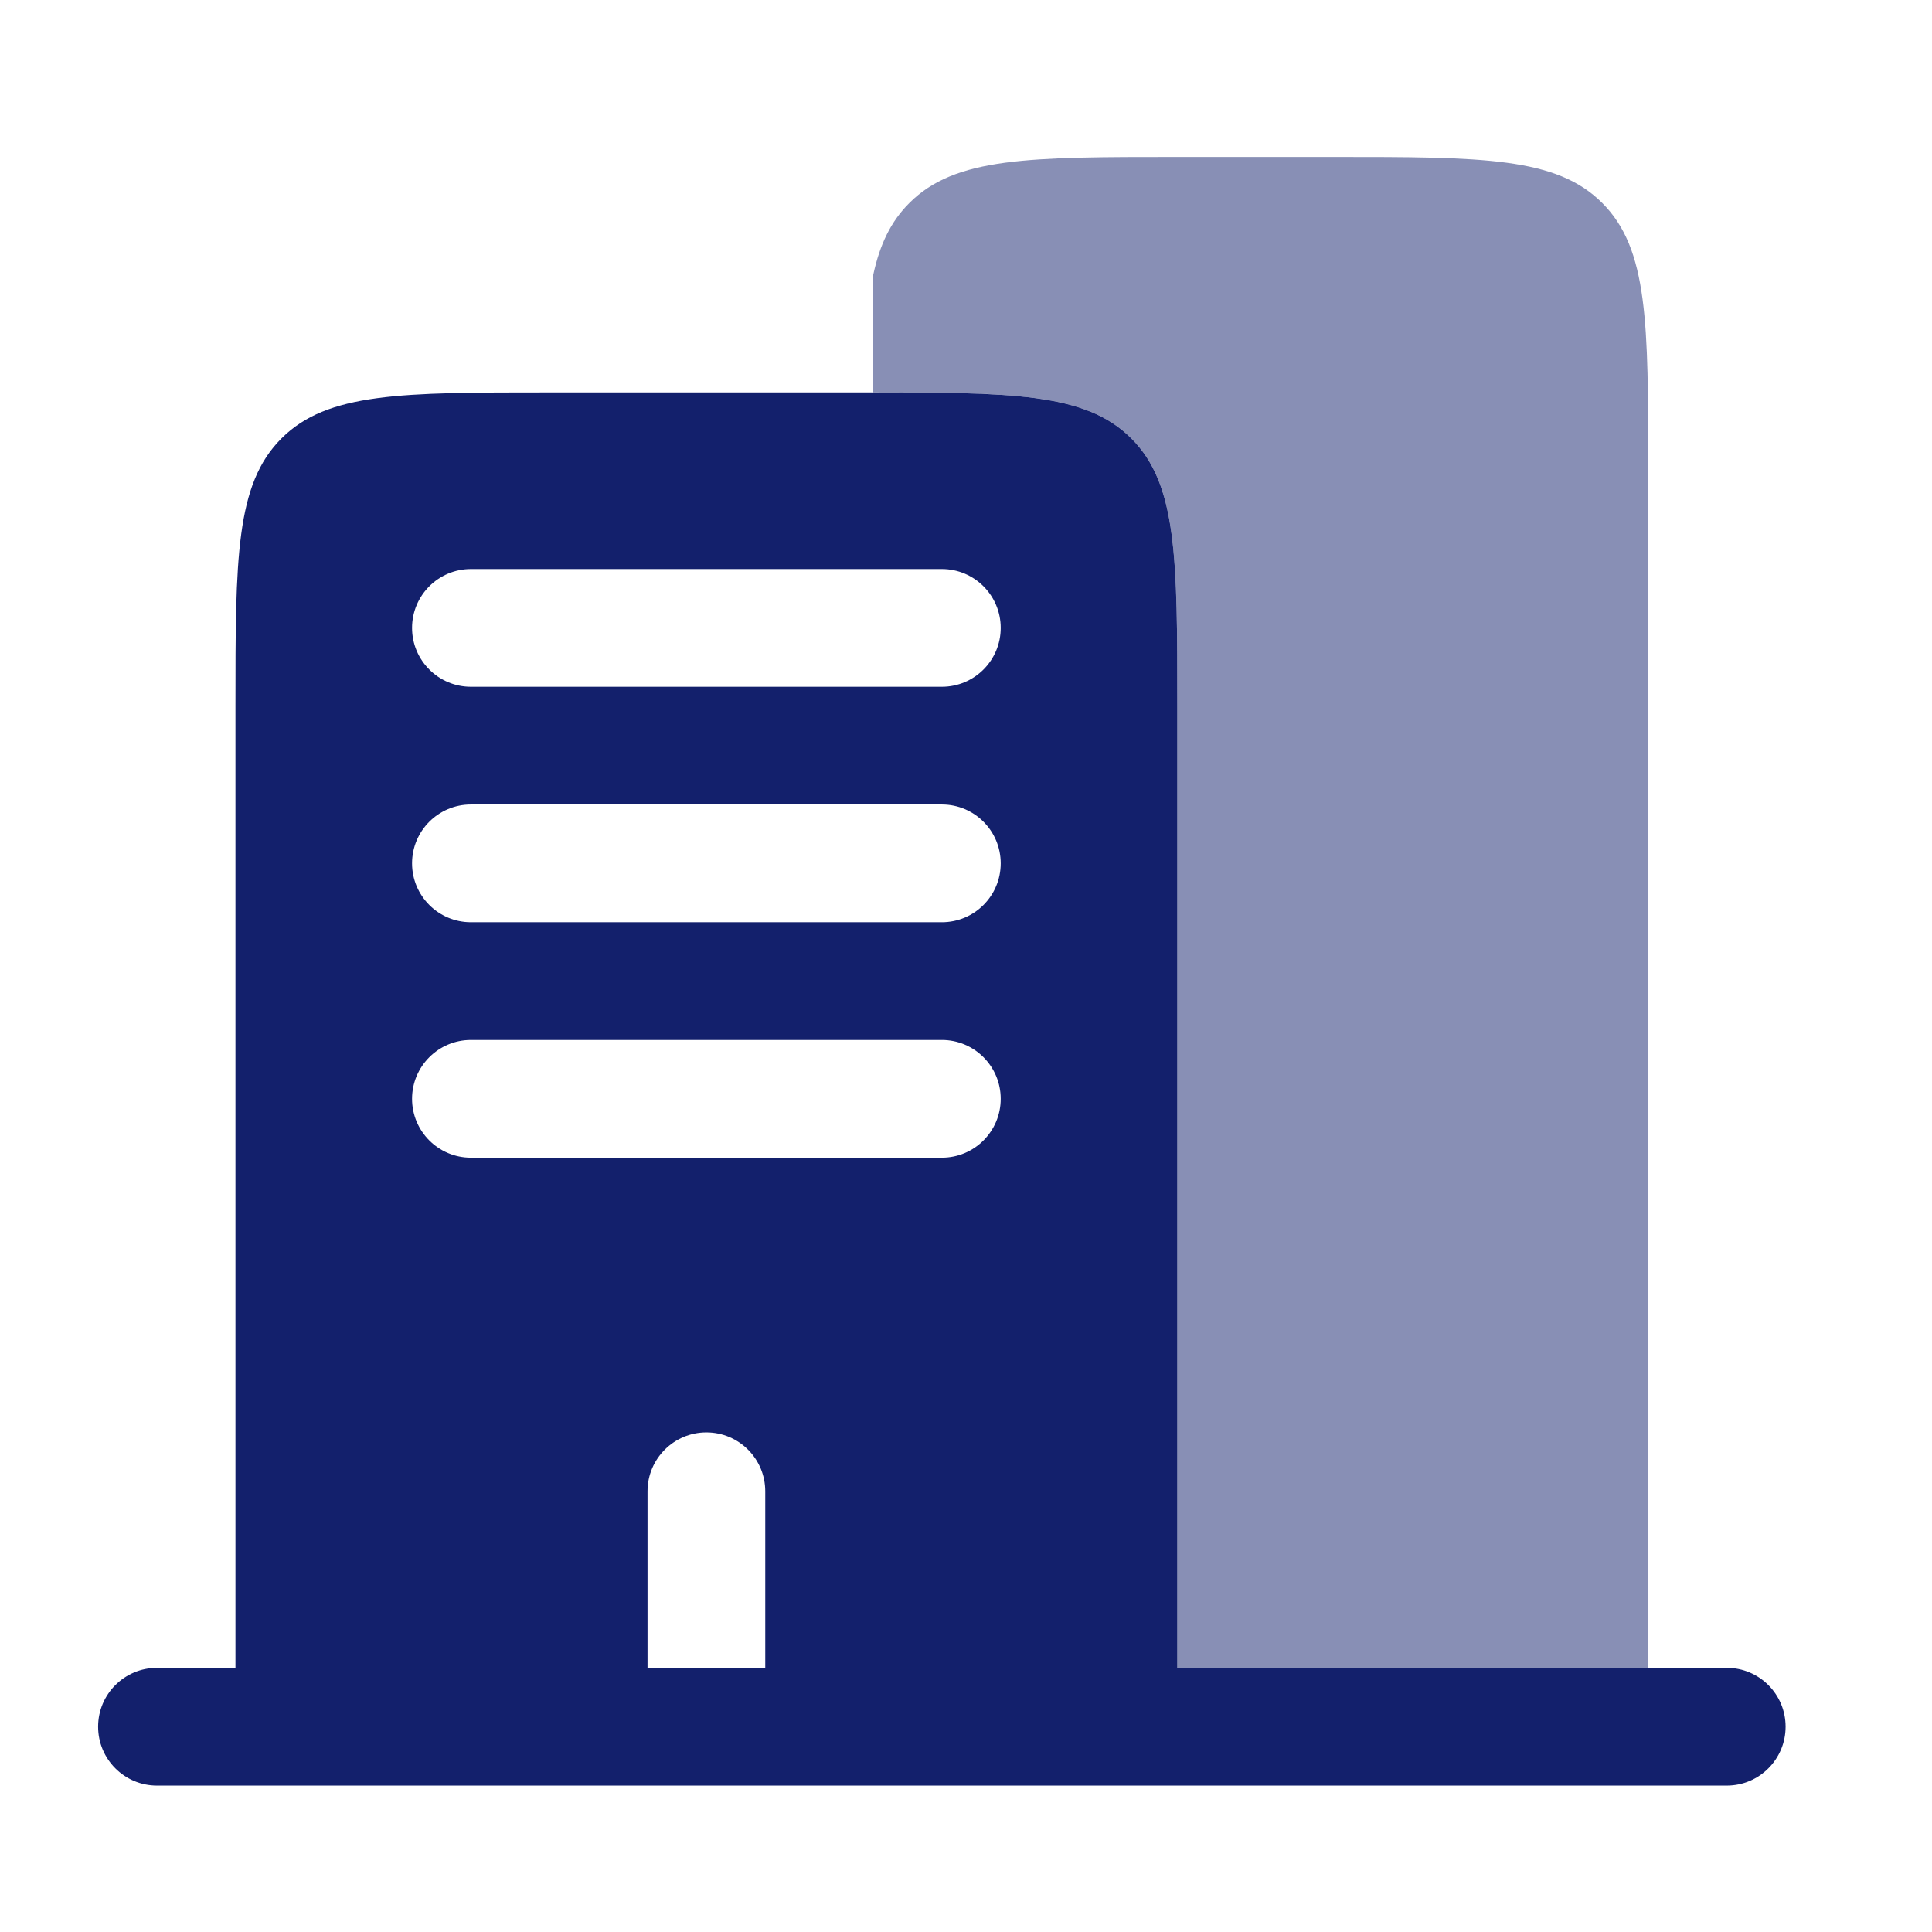 <svg width="32" height="32" viewBox="0 0 32 32" fill="none" xmlns="http://www.w3.org/2000/svg">
<path fill-rule="evenodd" clip-rule="evenodd" d="M9.1 6.5H14.3C16.751 6.5 17.977 6.5 18.738 7.262C19.5 8.023 19.5 9.249 19.5 11.7V27.625H21.45H27.3H28.6C29.139 27.625 29.575 28.061 29.575 28.6C29.575 29.139 29.139 29.575 28.6 29.575H2.6C2.062 29.575 1.625 29.139 1.625 28.6C1.625 28.061 2.062 27.625 2.6 27.625H3.9V11.7C3.9 9.249 3.9 8.023 4.662 7.262C5.423 6.5 6.649 6.5 9.1 6.5ZM6.825 10.4C6.825 9.862 7.262 9.425 7.8 9.425H15.6C16.139 9.425 16.575 9.862 16.575 10.4C16.575 10.938 16.139 11.375 15.6 11.375H7.8C7.262 11.375 6.825 10.938 6.825 10.4ZM6.825 14.3C6.825 13.761 7.262 13.325 7.8 13.325H15.6C16.139 13.325 16.575 13.761 16.575 14.3C16.575 14.838 16.139 15.275 15.6 15.275H7.8C7.262 15.275 6.825 14.838 6.825 14.3ZM6.825 18.2C6.825 17.662 7.262 17.225 7.8 17.225H15.6C16.139 17.225 16.575 17.662 16.575 18.2C16.575 18.738 16.139 19.175 15.6 19.175H7.8C7.262 19.175 6.825 18.738 6.825 18.2ZM11.7 23.725C12.239 23.725 12.675 24.162 12.675 24.7V27.625H10.725V24.7C10.725 24.162 11.162 23.725 11.7 23.725Z" fill="#13206C"/>
<path opacity="0.5" d="M19.5 2.6H22.1C24.551 2.6 25.777 2.6 26.538 3.362C27.3 4.123 27.3 5.349 27.3 7.8V27.625H19.5V11.7C19.5 9.249 19.5 8.023 18.738 7.262C17.994 6.517 16.806 6.5 14.464 6.5V4.55C14.573 4.047 14.756 3.667 15.062 3.362C15.823 2.6 17.049 2.6 19.5 2.6Z" fill="#13206C"/>
</svg>
